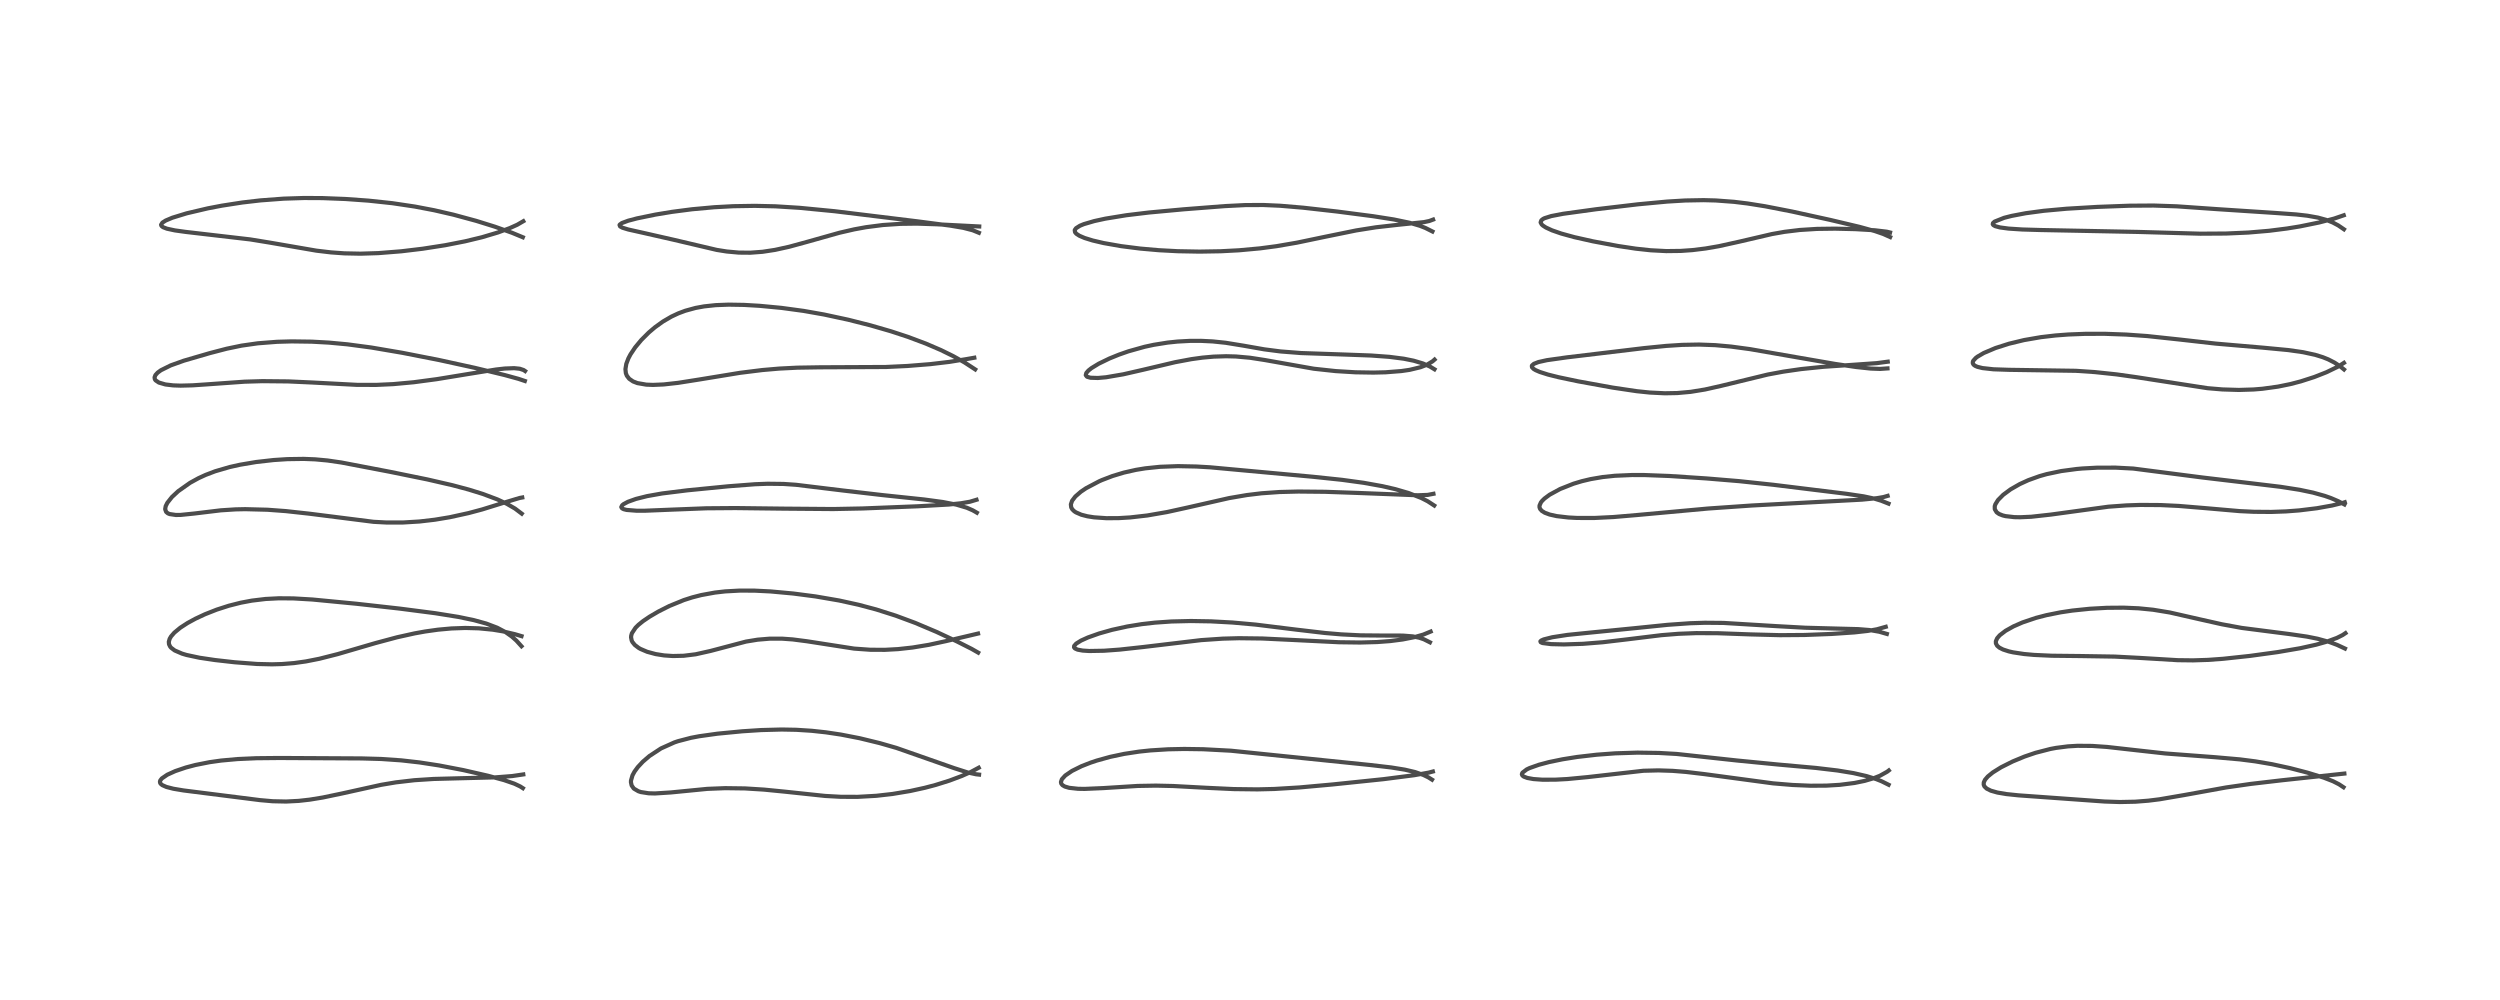 <?xml version="1.0" encoding="utf-8" standalone="no"?>
<!DOCTYPE svg PUBLIC "-//W3C//DTD SVG 1.1//EN"
  "http://www.w3.org/Graphics/SVG/1.1/DTD/svg11.dtd">
<!-- Created with matplotlib (https://matplotlib.org/) -->
<svg height="288pt" version="1.1" viewBox="0 0 720 288" width="720pt" xmlns="http://www.w3.org/2000/svg" xmlns:xlink="http://www.w3.org/1999/xlink">
 <defs>
  <style type="text/css">
*{stroke-linecap:butt;stroke-linejoin:round;}
  </style>
 </defs>
 <g id="figure_1">
  <g id="patch_1">
   <path d="M 0 288 
L 720 288 
L 720 0 
L 0 0 
z
" style="fill:#ffffff;"/>
  </g>
  <g id="axes_1">
   <g id="line2d_1">
    <path clip-path="url(#pd5f9f690df)" d="M 150.588 226.991 
L 149.794 226.483 
L 148.119 225.693 
L 145.186 224.681 
L 140.549 223.417 
L 133.416 221.786 
L 126.445 220.446 
L 120.775 219.575 
L 115.556 218.984 
L 109.777 218.585 
L 104.148 218.427 
L 80.484 218.299 
L 73.838 218.366 
L 68.417 218.608 
L 63.666 219.041 
L 60.372 219.505 
L 56.281 220.316 
L 53.54 221.039 
L 50.469 222.079 
L 48.186 223.114 
L 46.611 224.189 
L 46.169 224.754 
L 46.062 225.101 
L 46.122 225.486 
L 46.283 225.74 
L 46.737 226.116 
L 47.925 226.643 
L 49.94 227.16 
L 52.872 227.651 
L 74.922 230.441 
L 78.533 230.757 
L 82.407 230.841 
L 86.029 230.654 
L 89.212 230.296 
L 92.944 229.686 
L 98.475 228.527 
L 109.779 226.028 
L 114.011 225.318 
L 119.345 224.698 
L 124.859 224.341 
L 132.248 224.144 
L 142.7 223.881 
L 147.556 223.498 
L 150.705 223.034 
L 150.705 223.034 
" style="fill:none;stroke:#000000;stroke-linecap:square;stroke-opacity:0.7;stroke-width:1.2;"/>
   </g>
   <g id="line2d_2">
    <path clip-path="url(#pd5f9f690df)" d="M 150.185 186.116 
L 148.723 184.5 
L 147.399 183.322 
L 145.588 182.047 
L 143.188 180.781 
L 140.045 179.586 
L 136.485 178.603 
L 131.979 177.666 
L 125.328 176.6 
L 115.111 175.276 
L 102.628 173.877 
L 89.976 172.659 
L 84.483 172.34 
L 80.325 172.307 
L 76.477 172.505 
L 72.513 172.982 
L 69.335 173.58 
L 65.9 174.451 
L 62.404 175.579 
L 59.04 176.905 
L 56.275 178.197 
L 54.016 179.429 
L 51.923 180.786 
L 50.206 182.204 
L 49.264 183.288 
L 48.862 183.977 
L 48.618 184.836 
L 48.677 185.543 
L 49.014 186.235 
L 49.279 186.55 
L 50.31 187.331 
L 52.442 188.25 
L 53.703 188.626 
L 57.464 189.43 
L 61.934 190.095 
L 67.562 190.73 
L 74.024 191.224 
L 78.338 191.326 
L 81.234 191.246 
L 84.662 190.97 
L 88.081 190.493 
L 91.957 189.728 
L 97.264 188.38 
L 108.059 185.224 
L 114.376 183.531 
L 119.414 182.413 
L 122.434 181.869 
L 126.154 181.346 
L 130.024 180.992 
L 134.005 180.851 
L 137.893 180.956 
L 141.934 181.349 
L 144.827 181.828 
L 148.34 182.657 
L 150.197 183.208 
L 150.197 183.208 
" style="fill:none;stroke:#000000;stroke-linecap:square;stroke-opacity:0.7;stroke-width:1.2;"/>
   </g>
   <g id="line2d_3">
    <path clip-path="url(#pd5f9f690df)" d="M 150.264 147.931 
L 148.342 146.48 
L 145.941 145.083 
L 143.253 143.833 
L 139.052 142.255 
L 135.001 140.998 
L 130.298 139.742 
L 123.119 138.086 
L 112.284 135.874 
L 98.339 133.204 
L 94.319 132.619 
L 90.75 132.29 
L 87.466 132.16 
L 82.752 132.231 
L 78.793 132.49 
L 73.787 133.056 
L 69.088 133.849 
L 66.16 134.503 
L 61.971 135.726 
L 59.233 136.767 
L 57.176 137.711 
L 54.735 139.053 
L 51.322 141.462 
L 49.509 143.148 
L 48.189 144.823 
L 47.717 145.778 
L 47.567 146.65 
L 47.85 147.43 
L 48.331 147.829 
L 48.835 148.046 
L 50.638 148.312 
L 52.027 148.295 
L 55.943 147.897 
L 63.59 146.973 
L 67.862 146.698 
L 70.62 146.638 
L 77.038 146.806 
L 82.308 147.197 
L 89.084 147.941 
L 107.567 150.283 
L 111.319 150.482 
L 116.058 150.479 
L 120.809 150.191 
L 125.241 149.675 
L 129.525 148.961 
L 134.926 147.774 
L 138.858 146.722 
L 145.249 144.738 
L 149.608 143.425 
L 150.408 143.276 
L 150.408 143.276 
" style="fill:none;stroke:#000000;stroke-linecap:square;stroke-opacity:0.7;stroke-width:1.2;"/>
   </g>
   <g id="line2d_4">
    <path clip-path="url(#pd5f9f690df)" d="M 151.155 109.722 
L 149.335 109.112 
L 145.35 108.017 
L 136.763 105.943 
L 126.524 103.701 
L 115.838 101.602 
L 106.906 100.081 
L 100.016 99.163 
L 94.728 98.672 
L 89.8 98.399 
L 83.998 98.319 
L 79.781 98.44 
L 74.257 98.872 
L 69.565 99.541 
L 65.289 100.43 
L 60.41 101.701 
L 52.961 103.872 
L 49.166 105.23 
L 46.344 106.632 
L 45.4 107.321 
L 44.765 108.023 
L 44.51 108.688 
L 44.602 109.226 
L 44.812 109.54 
L 45.741 110.172 
L 47.63 110.722 
L 49.88 110.991 
L 52.019 111.063 
L 55.47 110.974 
L 59.344 110.714 
L 70.413 109.926 
L 75.568 109.771 
L 83.008 109.845 
L 89.837 110.157 
L 102.836 110.839 
L 108.373 110.851 
L 113.261 110.626 
L 119.159 110.083 
L 125.81 109.196 
L 134.66 107.743 
L 142.85 106.422 
L 145.368 106.137 
L 148.062 106.032 
L 149.679 106.196 
L 150.807 106.574 
L 151.223 106.856 
L 151.223 106.856 
" style="fill:none;stroke:#000000;stroke-linecap:square;stroke-opacity:0.7;stroke-width:1.2;"/>
   </g>
   <g id="line2d_5">
    <path clip-path="url(#pd5f9f690df)" d="M 150.571 68.33 
L 147.455 67.039 
L 142.48 65.27 
L 137.149 63.609 
L 130.577 61.825 
L 125.04 60.551 
L 119.474 59.488 
L 112.967 58.516 
L 106.116 57.783 
L 99.486 57.31 
L 92.853 57.051 
L 87.539 57.024 
L 81.7 57.21 
L 75.005 57.711 
L 69.804 58.314 
L 63.909 59.229 
L 59.88 60 
L 53.758 61.439 
L 49.644 62.702 
L 47.716 63.516 
L 46.769 64.125 
L 46.392 64.734 
L 46.509 65.076 
L 46.952 65.429 
L 48.063 65.861 
L 50.356 66.355 
L 53.436 66.785 
L 72.075 68.953 
L 77.686 69.869 
L 91.112 72.189 
L 95.319 72.688 
L 99.164 72.963 
L 103.828 73.06 
L 108.986 72.897 
L 115.567 72.372 
L 121.743 71.632 
L 128.203 70.625 
L 133.945 69.499 
L 138.748 68.34 
L 143.402 66.955 
L 146.81 65.697 
L 148.952 64.733 
L 150.715 63.711 
L 150.715 63.711 
" style="fill:none;stroke:#000000;stroke-linecap:square;stroke-opacity:0.7;stroke-width:1.2;"/>
   </g>
   <g id="line2d_6">
    <path clip-path="url(#pd5f9f690df)" d="M 281.976 223.087 
L 281.085 222.988 
L 278.687 222.469 
L 274.777 221.216 
L 258.164 215.397 
L 253.343 214.011 
L 247.593 212.61 
L 242.192 211.558 
L 237.864 210.91 
L 233.768 210.466 
L 229.337 210.182 
L 225.133 210.1 
L 219.201 210.258 
L 213.799 210.608 
L 206.648 211.299 
L 201.391 212.034 
L 199.028 212.482 
L 195.252 213.466 
L 194.229 213.813 
L 190.364 215.551 
L 187.038 217.733 
L 185.156 219.35 
L 183.683 220.929 
L 182.737 222.227 
L 182.154 223.305 
L 181.724 224.812 
L 181.709 225.282 
L 181.912 226.212 
L 182.489 227.043 
L 182.607 227.151 
L 183.846 227.876 
L 184.553 228.109 
L 186.808 228.465 
L 188.639 228.515 
L 193.151 228.228 
L 203.714 227.194 
L 208.855 226.989 
L 214.545 227.065 
L 220.037 227.406 
L 226.158 228.012 
L 237.611 229.228 
L 242.139 229.479 
L 246.986 229.494 
L 252.381 229.189 
L 257.015 228.664 
L 262.119 227.813 
L 266.335 226.888 
L 269.486 226.055 
L 273.468 224.807 
L 277.039 223.463 
L 279.602 222.324 
L 281.864 221.107 
L 281.864 221.107 
" style="fill:none;stroke:#000000;stroke-linecap:square;stroke-opacity:0.7;stroke-width:1.2;"/>
   </g>
   <g id="line2d_7">
    <path clip-path="url(#pd5f9f690df)" d="M 281.712 187.954 
L 279.846 186.887 
L 275.589 184.731 
L 269.687 181.974 
L 263.566 179.387 
L 257.968 177.31 
L 252.36 175.529 
L 247.269 174.171 
L 241.674 172.942 
L 234.839 171.766 
L 228.449 170.933 
L 221.947 170.334 
L 217.316 170.103 
L 213.033 170.091 
L 208.853 170.321 
L 205.913 170.657 
L 201.967 171.378 
L 199.379 172.043 
L 196.944 172.823 
L 192.798 174.515 
L 189.606 176.126 
L 187.091 177.597 
L 185.191 178.884 
L 183.873 179.951 
L 183.036 180.784 
L 181.987 182.372 
L 181.782 183.086 
L 181.747 183.561 
L 181.92 184.451 
L 182.136 184.898 
L 182.821 185.748 
L 183.929 186.593 
L 184.454 186.893 
L 186.369 187.712 
L 188.82 188.375 
L 191.254 188.76 
L 193.784 188.932 
L 196.893 188.861 
L 200.344 188.435 
L 204.651 187.468 
L 214.848 184.775 
L 218.205 184.225 
L 221.657 183.937 
L 225.303 183.94 
L 228.286 184.152 
L 232.441 184.69 
L 245.991 186.798 
L 250.634 187.129 
L 254.844 187.152 
L 258.65 186.945 
L 262.815 186.486 
L 267.509 185.71 
L 272.549 184.619 
L 281.674 182.466 
L 281.674 182.466 
" style="fill:none;stroke:#000000;stroke-linecap:square;stroke-opacity:0.7;stroke-width:1.2;"/>
   </g>
   <g id="line2d_8">
    <path clip-path="url(#pd5f9f690df)" d="M 281.332 147.653 
L 280.171 146.984 
L 278.449 146.233 
L 275.451 145.342 
L 271.504 144.574 
L 266.114 143.848 
L 254.23 142.596 
L 242.993 141.293 
L 229.242 139.619 
L 225.661 139.376 
L 221.086 139.32 
L 217.463 139.458 
L 209.769 140.048 
L 197.979 141.209 
L 190.671 142.118 
L 186.362 142.884 
L 183.142 143.695 
L 180.841 144.52 
L 179.577 145.198 
L 179.193 145.514 
L 178.928 146.026 
L 179.124 146.384 
L 179.596 146.639 
L 180.46 146.86 
L 183.375 147.092 
L 185.647 147.093 
L 193.493 146.774 
L 203.43 146.387 
L 211.776 146.322 
L 225.705 146.49 
L 239.958 146.605 
L 248.378 146.438 
L 264.311 145.809 
L 273.191 145.309 
L 276.742 144.945 
L 279.322 144.503 
L 281.231 143.933 
L 281.231 143.933 
" style="fill:none;stroke:#000000;stroke-linecap:square;stroke-opacity:0.7;stroke-width:1.2;"/>
   </g>
   <g id="line2d_9">
    <path clip-path="url(#pd5f9f690df)" d="M 280.855 106.388 
L 277.759 104.37 
L 274.519 102.556 
L 270.988 100.824 
L 266.636 98.95 
L 261.473 97.015 
L 256.606 95.414 
L 250.623 93.681 
L 244.281 92.078 
L 237.317 90.577 
L 231.427 89.538 
L 225.03 88.669 
L 218.742 88.072 
L 214.282 87.813 
L 209.859 87.738 
L 206.134 87.879 
L 202.778 88.238 
L 200.325 88.686 
L 197.367 89.496 
L 195.369 90.244 
L 193.367 91.18 
L 190.918 92.609 
L 188.62 94.263 
L 186.857 95.76 
L 184.721 97.888 
L 182.929 100.044 
L 181.585 102.057 
L 180.969 103.228 
L 180.376 104.785 
L 180.125 106.307 
L 180.248 107.475 
L 180.532 108.207 
L 181.209 109.088 
L 182.318 109.851 
L 183.57 110.333 
L 186.13 110.776 
L 188.058 110.853 
L 191.13 110.723 
L 195.281 110.261 
L 201.39 109.297 
L 213.126 107.372 
L 219.543 106.572 
L 224.439 106.151 
L 229.623 105.889 
L 236.111 105.783 
L 255.169 105.691 
L 261.36 105.399 
L 267.919 104.873 
L 273.485 104.213 
L 278.385 103.414 
L 280.599 103.023 
L 280.599 103.023 
" style="fill:none;stroke:#000000;stroke-linecap:square;stroke-opacity:0.7;stroke-width:1.2;"/>
   </g>
   <g id="line2d_10">
    <path clip-path="url(#pd5f9f690df)" d="M 281.92 67.041 
L 280.137 66.318 
L 277.432 65.617 
L 273.709 64.984 
L 264.152 63.738 
L 240.365 60.83 
L 230.272 59.853 
L 223.341 59.419 
L 217.385 59.284 
L 211.196 59.386 
L 205.746 59.678 
L 199.295 60.266 
L 193.521 61.017 
L 188.788 61.798 
L 183.461 62.895 
L 180.934 63.56 
L 179.112 64.234 
L 178.493 64.678 
L 178.427 64.802 
L 178.597 65.217 
L 179.273 65.584 
L 180.927 66.093 
L 185.686 67.159 
L 194.206 69.097 
L 206.43 71.975 
L 209.291 72.43 
L 212.796 72.749 
L 216.091 72.778 
L 219.608 72.516 
L 223.207 71.966 
L 227.254 71.074 
L 232.533 69.631 
L 241.749 67.037 
L 246.032 66.051 
L 249.402 65.434 
L 254.247 64.808 
L 259.345 64.466 
L 264.056 64.404 
L 269.737 64.591 
L 282.018 65.223 
L 282.018 65.223 
" style="fill:none;stroke:#000000;stroke-linecap:square;stroke-opacity:0.7;stroke-width:1.2;"/>
   </g>
   <g id="line2d_11">
    <path clip-path="url(#pd5f9f690df)" d="M 412.426 224.544 
L 411.364 223.883 
L 409.949 223.192 
L 407.514 222.345 
L 404.591 221.661 
L 400.658 221.028 
L 394.511 220.312 
L 354.501 216.202 
L 346.535 215.78 
L 341.081 215.699 
L 336.446 215.795 
L 331.318 216.117 
L 328.076 216.461 
L 323.743 217.123 
L 319.69 217.983 
L 315.851 219.052 
L 314.066 219.651 
L 311.486 220.663 
L 308.745 222.021 
L 306.807 223.343 
L 305.824 224.416 
L 305.546 225.214 
L 305.639 225.682 
L 306.006 226.136 
L 306.68 226.528 
L 307.916 226.891 
L 310.469 227.172 
L 312.365 227.206 
L 317.774 226.97 
L 327.634 226.352 
L 332.905 226.258 
L 337.908 226.373 
L 347.423 226.885 
L 355.327 227.256 
L 362.147 227.34 
L 367.017 227.222 
L 374.21 226.788 
L 383.743 225.927 
L 398.478 224.394 
L 407.305 223.26 
L 411.423 222.521 
L 412.666 222.196 
L 412.666 222.196 
" style="fill:none;stroke:#000000;stroke-linecap:square;stroke-opacity:0.7;stroke-width:1.2;"/>
   </g>
   <g id="line2d_12">
    <path clip-path="url(#pd5f9f690df)" d="M 411.826 184.991 
L 410.085 184.119 
L 408.789 183.674 
L 406.892 183.281 
L 403.984 183.049 
L 398.264 183.038 
L 391.854 182.979 
L 386.3 182.702 
L 381.565 182.298 
L 373.2 181.319 
L 361.662 179.889 
L 354.933 179.284 
L 348.752 178.949 
L 342.961 178.851 
L 337.38 178.986 
L 332.633 179.317 
L 328.812 179.754 
L 324.659 180.428 
L 320.262 181.394 
L 316.57 182.436 
L 313.327 183.588 
L 311.33 184.492 
L 309.933 185.366 
L 309.358 186.034 
L 309.327 186.425 
L 309.575 186.749 
L 310.339 187.097 
L 311.803 187.366 
L 313.696 187.488 
L 317.958 187.413 
L 322.476 187.082 
L 329.2 186.346 
L 345.901 184.356 
L 352.148 183.931 
L 356.827 183.802 
L 363.533 183.887 
L 372.16 184.299 
L 385.611 184.963 
L 391.696 185.045 
L 396.636 184.908 
L 400.345 184.633 
L 403.98 184.166 
L 407.262 183.517 
L 409.864 182.779 
L 412.027 181.891 
L 412.027 181.891 
" style="fill:none;stroke:#000000;stroke-linecap:square;stroke-opacity:0.7;stroke-width:1.2;"/>
   </g>
   <g id="line2d_13">
    <path clip-path="url(#pd5f9f690df)" d="M 413.06 145.592 
L 411.19 144.372 
L 409.34 143.422 
L 405.662 141.986 
L 401.837 140.871 
L 398.121 140.016 
L 392.704 139.042 
L 386.496 138.192 
L 378.127 137.309 
L 348.483 134.582 
L 344.535 134.355 
L 339.279 134.247 
L 334.081 134.439 
L 329.858 134.878 
L 327.146 135.322 
L 323.659 136.109 
L 320.41 137.09 
L 317.371 138.255 
L 316.582 138.602 
L 312.783 140.606 
L 311.28 141.623 
L 309.701 142.99 
L 308.756 144.235 
L 308.408 145.261 
L 308.505 146.123 
L 308.832 146.705 
L 309.397 147.252 
L 309.863 147.562 
L 311.426 148.242 
L 313.178 148.692 
L 315.09 148.993 
L 318.655 149.239 
L 322.2 149.217 
L 325.462 149.021 
L 330.393 148.461 
L 336.113 147.47 
L 341.969 146.18 
L 354.006 143.447 
L 359.116 142.573 
L 363.325 142.065 
L 368.49 141.7 
L 373.927 141.562 
L 381.683 141.639 
L 391.205 141.972 
L 408.334 142.641 
L 411.171 142.531 
L 412.829 142.215 
L 412.829 142.215 
" style="fill:none;stroke:#000000;stroke-linecap:square;stroke-opacity:0.7;stroke-width:1.2;"/>
   </g>
   <g id="line2d_14">
    <path clip-path="url(#pd5f9f690df)" d="M 413.128 106.356 
L 411.823 105.563 
L 409.806 104.678 
L 407.137 103.882 
L 404.296 103.31 
L 400.127 102.771 
L 394.857 102.386 
L 387.258 102.108 
L 374.699 101.677 
L 368.79 101.215 
L 364.114 100.611 
L 358.187 99.566 
L 352.99 98.72 
L 349.263 98.33 
L 345.874 98.164 
L 342.707 98.172 
L 339.117 98.368 
L 336.29 98.664 
L 332.266 99.308 
L 329.655 99.872 
L 324.99 101.179 
L 322.246 102.139 
L 319.525 103.245 
L 316.432 104.744 
L 314.333 106.025 
L 313.461 106.718 
L 312.862 107.408 
L 312.7 108.027 
L 312.993 108.44 
L 313.13 108.524 
L 314.058 108.79 
L 316.186 108.86 
L 318.543 108.651 
L 323.524 107.798 
L 329.258 106.484 
L 338.439 104.311 
L 343.116 103.436 
L 346.308 102.996 
L 349.529 102.708 
L 353.129 102.594 
L 355.935 102.668 
L 359.977 103.028 
L 364.22 103.682 
L 378.378 106.194 
L 384.699 106.877 
L 390.358 107.219 
L 395.545 107.305 
L 399.051 107.219 
L 403.607 106.863 
L 405.962 106.517 
L 409.101 105.763 
L 410.928 105.055 
L 412.575 104.067 
L 413.15 103.566 
L 413.15 103.566 
" style="fill:none;stroke:#000000;stroke-linecap:square;stroke-opacity:0.7;stroke-width:1.2;"/>
   </g>
   <g id="line2d_15">
    <path clip-path="url(#pd5f9f690df)" d="M 412.542 66.668 
L 410.487 65.642 
L 408.949 65.037 
L 406.013 64.165 
L 401.416 63.205 
L 395.448 62.268 
L 385.143 60.924 
L 375.324 59.817 
L 368.648 59.252 
L 363.862 59.04 
L 358.647 59.062 
L 352.726 59.36 
L 340.892 60.28 
L 330.876 61.204 
L 324.417 61.982 
L 318.373 62.969 
L 315.159 63.667 
L 312.146 64.55 
L 311.023 65.012 
L 309.904 65.719 
L 309.546 66.221 
L 309.523 66.295 
L 309.613 66.885 
L 309.999 67.333 
L 310.872 67.901 
L 312.362 68.541 
L 314.722 69.27 
L 317.847 70.002 
L 322.899 70.891 
L 328.364 71.586 
L 333.74 72.058 
L 339.182 72.348 
L 345.456 72.465 
L 351.568 72.36 
L 356.809 72.086 
L 362.881 71.529 
L 367.617 70.901 
L 373.539 69.88 
L 381.7 68.176 
L 390.596 66.362 
L 396.268 65.46 
L 402.391 64.766 
L 410.08 63.973 
L 411.62 63.653 
L 412.733 63.241 
L 412.733 63.241 
" style="fill:none;stroke:#000000;stroke-linecap:square;stroke-opacity:0.7;stroke-width:1.2;"/>
   </g>
   <g id="line2d_16">
    <path clip-path="url(#pd5f9f690df)" d="M 543.918 226.011 
L 541.917 225.015 
L 540.327 224.38 
L 537.567 223.515 
L 533.813 222.657 
L 529.202 221.899 
L 522.958 221.163 
L 512.124 220.186 
L 500.398 219.04 
L 482.864 217.136 
L 477.795 216.849 
L 471.587 216.758 
L 465.187 216.96 
L 459.84 217.354 
L 454.233 218.003 
L 450.018 218.675 
L 446.15 219.471 
L 443.192 220.253 
L 440.505 221.207 
L 439.694 221.593 
L 438.434 222.558 
L 438.295 222.997 
L 438.442 223.345 
L 438.851 223.666 
L 439.86 224.047 
L 441.632 224.368 
L 444.228 224.554 
L 447.953 224.544 
L 451.402 224.361 
L 457.197 223.807 
L 473.285 221.981 
L 477.632 221.87 
L 481.691 222.004 
L 485.558 222.314 
L 490.926 222.952 
L 510.631 225.604 
L 516.233 226.07 
L 521.442 226.289 
L 525.993 226.261 
L 529.862 226.031 
L 534.085 225.496 
L 537.016 224.892 
L 539.583 224.14 
L 541.407 223.421 
L 543.502 222.254 
L 543.979 221.888 
L 543.979 221.888 
" style="fill:none;stroke:#000000;stroke-linecap:square;stroke-opacity:0.7;stroke-width:1.2;"/>
   </g>
   <g id="line2d_17">
    <path clip-path="url(#pd5f9f690df)" d="M 543.416 182.571 
L 541.236 181.942 
L 538.453 181.453 
L 535.198 181.191 
L 529.327 181.038 
L 519.927 180.786 
L 511.652 180.33 
L 496.38 179.404 
L 491.009 179.357 
L 486.745 179.493 
L 480.322 179.945 
L 470.9 180.905 
L 458.213 182.162 
L 451.418 182.852 
L 447.072 183.524 
L 444.591 184.15 
L 443.879 184.47 
L 443.634 184.712 
L 443.728 184.958 
L 444.125 185.145 
L 444.337 185.205 
L 446.732 185.507 
L 450.416 185.597 
L 455.897 185.419 
L 461.606 184.964 
L 468.554 184.142 
L 478.503 182.926 
L 483.423 182.532 
L 488.535 182.336 
L 494.69 182.365 
L 504.185 182.709 
L 512.628 182.928 
L 519.727 182.873 
L 527.508 182.575 
L 534.072 182.132 
L 537.903 181.703 
L 540.539 181.24 
L 543.094 180.521 
L 543.094 180.521 
" style="fill:none;stroke:#000000;stroke-linecap:square;stroke-opacity:0.7;stroke-width:1.2;"/>
   </g>
   <g id="line2d_18">
    <path clip-path="url(#pd5f9f690df)" d="M 543.894 145.043 
L 541.751 144.193 
L 539.816 143.611 
L 536.745 142.95 
L 531.866 142.224 
L 510.723 139.619 
L 500.859 138.569 
L 491.537 137.794 
L 480.792 137.083 
L 473.585 136.811 
L 470.047 136.804 
L 465.106 137.019 
L 461.59 137.387 
L 458.107 137.982 
L 455.566 138.587 
L 453.164 139.31 
L 449.317 140.833 
L 446.3 142.475 
L 444.818 143.572 
L 444.115 144.266 
L 443.772 144.711 
L 443.382 145.617 
L 443.379 146.102 
L 443.568 146.604 
L 444.061 147.152 
L 444.907 147.673 
L 446.305 148.19 
L 448.319 148.639 
L 451.687 149.035 
L 454.219 149.169 
L 459.249 149.173 
L 464.668 148.905 
L 471.473 148.327 
L 491.943 146.454 
L 504.498 145.585 
L 520.579 144.724 
L 536.239 143.897 
L 540.557 143.475 
L 542.425 143.156 
L 543.631 142.81 
L 543.631 142.81 
" style="fill:none;stroke:#000000;stroke-linecap:square;stroke-opacity:0.7;stroke-width:1.2;"/>
   </g>
   <g id="line2d_19">
    <path clip-path="url(#pd5f9f690df)" d="M 543.597 106.102 
L 541.455 106.247 
L 538.792 106.15 
L 534.576 105.703 
L 528.502 104.808 
L 518.483 103.074 
L 503.986 100.547 
L 498.555 99.814 
L 494.007 99.405 
L 489.316 99.232 
L 484.469 99.323 
L 479.861 99.62 
L 473.51 100.253 
L 451.274 102.916 
L 445.525 103.727 
L 443.073 104.272 
L 441.767 104.779 
L 441.225 105.245 
L 441.17 105.37 
L 441.221 105.776 
L 441.685 106.257 
L 442.271 106.608 
L 443.474 107.128 
L 445.818 107.875 
L 448.841 108.635 
L 454.485 109.82 
L 464.448 111.63 
L 471.373 112.661 
L 475.15 113.053 
L 479.486 113.264 
L 483.047 113.197 
L 486.9 112.852 
L 491.022 112.179 
L 495.575 111.156 
L 509.108 107.867 
L 513.603 107.033 
L 518.709 106.294 
L 525.112 105.64 
L 532.715 105.128 
L 540.504 104.586 
L 543.669 104.165 
L 543.669 104.165 
" style="fill:none;stroke:#000000;stroke-linecap:square;stroke-opacity:0.7;stroke-width:1.2;"/>
   </g>
   <g id="line2d_20">
    <path clip-path="url(#pd5f9f690df)" d="M 544.363 68.276 
L 542.404 67.393 
L 539.965 66.553 
L 535.515 65.33 
L 527.086 63.331 
L 516.037 60.904 
L 508.337 59.404 
L 503.311 58.603 
L 499.387 58.124 
L 494.147 57.734 
L 490.658 57.642 
L 485.323 57.74 
L 480.141 58.051 
L 471.751 58.837 
L 459.703 60.259 
L 450.172 61.572 
L 446.764 62.228 
L 444.83 62.84 
L 444.413 63.05 
L 443.899 63.453 
L 443.697 64.057 
L 444.005 64.638 
L 444.366 64.972 
L 445.218 65.525 
L 446.994 66.345 
L 449.648 67.264 
L 453.414 68.3 
L 458.758 69.5 
L 465.965 70.841 
L 471.112 71.616 
L 475.372 72.078 
L 479.882 72.315 
L 484.073 72.263 
L 487.378 72.032 
L 491.203 71.564 
L 495.025 70.904 
L 501.025 69.574 
L 510.305 67.411 
L 513.949 66.766 
L 518.352 66.232 
L 523.287 65.924 
L 528.528 65.853 
L 534.301 65.99 
L 539.905 66.316 
L 543.373 66.723 
L 544.335 66.957 
L 544.335 66.957 
" style="fill:none;stroke:#000000;stroke-linecap:square;stroke-opacity:0.7;stroke-width:1.2;"/>
   </g>
   <g id="line2d_21">
    <path clip-path="url(#pd5f9f690df)" d="M 674.93 226.729 
L 673.638 225.875 
L 671.907 224.995 
L 669.233 223.958 
L 664.521 222.512 
L 659.525 221.215 
L 654.335 220.089 
L 649.532 219.271 
L 645.103 218.705 
L 637.974 218.079 
L 623.623 216.998 
L 615.137 216.055 
L 606.843 215.123 
L 602.554 214.827 
L 598.308 214.792 
L 595.573 214.954 
L 592.153 215.392 
L 590.523 215.699 
L 586.231 216.807 
L 583.06 217.89 
L 579.639 219.307 
L 576.298 220.984 
L 573.927 222.463 
L 572.499 223.623 
L 571.69 224.564 
L 571.328 225.34 
L 571.301 225.97 
L 571.514 226.489 
L 572.178 227.129 
L 573.366 227.717 
L 575.248 228.252 
L 577.818 228.69 
L 581.312 229.057 
L 606.11 230.837 
L 610.505 230.984 
L 614.963 230.89 
L 618.705 230.598 
L 621.922 230.2 
L 629.014 228.983 
L 641.095 226.79 
L 648.187 225.77 
L 657.14 224.723 
L 675.177 222.791 
L 675.177 222.791 
" style="fill:none;stroke:#000000;stroke-linecap:square;stroke-opacity:0.7;stroke-width:1.2;"/>
   </g>
   <g id="line2d_22">
    <path clip-path="url(#pd5f9f690df)" d="M 675.349 186.782 
L 673.078 185.726 
L 670.846 184.89 
L 667.489 183.96 
L 664.414 183.344 
L 659.389 182.613 
L 645.613 180.841 
L 639.904 179.792 
L 633.771 178.416 
L 624.902 176.396 
L 620.094 175.606 
L 615.924 175.192 
L 611.635 175.01 
L 606.814 175.049 
L 601.863 175.323 
L 596.836 175.843 
L 593.401 176.358 
L 589.367 177.167 
L 586.341 177.956 
L 582.494 179.255 
L 579.896 180.391 
L 577.619 181.661 
L 575.921 182.96 
L 575.189 183.806 
L 574.808 184.669 
L 574.814 185.278 
L 575.177 185.969 
L 575.83 186.526 
L 576.875 187.06 
L 578.529 187.596 
L 579.76 187.875 
L 582.898 188.352 
L 585.818 188.617 
L 590.932 188.851 
L 599.16 188.942 
L 609.062 189.099 
L 616.369 189.484 
L 627.156 190.131 
L 631.604 190.185 
L 635.849 190.049 
L 640.236 189.735 
L 647.936 188.906 
L 655.94 187.808 
L 662.437 186.694 
L 667.036 185.672 
L 669.995 184.836 
L 673.031 183.717 
L 674.675 182.895 
L 675.491 182.349 
L 675.491 182.349 
" style="fill:none;stroke:#000000;stroke-linecap:square;stroke-opacity:0.7;stroke-width:1.2;"/>
   </g>
   <g id="line2d_23">
    <path clip-path="url(#pd5f9f690df)" d="M 675.204 145.286 
L 673.371 144.324 
L 671.274 143.429 
L 669.519 142.813 
L 666.14 141.87 
L 662.298 141.063 
L 656.78 140.199 
L 648.108 139.157 
L 634.387 137.53 
L 614.385 134.945 
L 609.324 134.681 
L 604.038 134.69 
L 599.708 134.924 
L 598.091 135.07 
L 593.614 135.668 
L 589.423 136.554 
L 587.381 137.132 
L 584.156 138.29 
L 581.699 139.414 
L 579.052 140.931 
L 576.913 142.511 
L 575.436 144.001 
L 574.665 145.239 
L 574.485 145.813 
L 574.496 146.652 
L 575.037 147.542 
L 575.742 148.033 
L 576.768 148.44 
L 577.589 148.643 
L 580.126 148.936 
L 581.796 148.967 
L 584.997 148.825 
L 590.68 148.194 
L 607.222 145.928 
L 612.412 145.552 
L 616.42 145.419 
L 622.218 145.458 
L 627.449 145.705 
L 634.828 146.316 
L 645.005 147.201 
L 649.119 147.396 
L 654.125 147.436 
L 658.352 147.285 
L 662.151 146.998 
L 667.271 146.371 
L 671.62 145.591 
L 674.768 144.814 
L 675.296 144.644 
L 675.296 144.644 
" style="fill:none;stroke:#000000;stroke-linecap:square;stroke-opacity:0.7;stroke-width:1.2;"/>
   </g>
   <g id="line2d_24">
    <path clip-path="url(#pd5f9f690df)" d="M 675.073 106.406 
L 673.882 105.443 
L 672.334 104.423 
L 670.515 103.492 
L 668.965 102.872 
L 666.766 102.19 
L 663.292 101.434 
L 659.022 100.821 
L 651.83 100.139 
L 638.128 98.957 
L 627.805 97.792 
L 618.378 96.783 
L 612.349 96.355 
L 606.259 96.137 
L 600.62 96.142 
L 595.669 96.334 
L 591.975 96.614 
L 587.788 97.101 
L 582.927 97.941 
L 578.595 98.989 
L 574.704 100.231 
L 571.329 101.661 
L 569.516 102.718 
L 569.009 103.107 
L 568.307 103.889 
L 568.195 104.128 
L 568.151 104.584 
L 568.382 105.018 
L 568.831 105.358 
L 569.515 105.654 
L 570.953 106.007 
L 574.118 106.356 
L 578.615 106.509 
L 597.851 106.793 
L 603.313 107.162 
L 609.562 107.822 
L 615.322 108.634 
L 635.775 111.798 
L 640.046 112.157 
L 644.799 112.302 
L 649.022 112.172 
L 651.577 111.963 
L 656.061 111.345 
L 659.548 110.634 
L 662.618 109.836 
L 666.514 108.581 
L 670.001 107.209 
L 673.43 105.553 
L 675.056 104.501 
L 675.056 104.501 
" style="fill:none;stroke:#000000;stroke-linecap:square;stroke-opacity:0.7;stroke-width:1.2;"/>
   </g>
   <g id="line2d_25">
    <path clip-path="url(#pd5f9f690df)" d="M 675.052 66.035 
L 673.399 64.911 
L 671.808 64.066 
L 669.931 63.321 
L 667.541 62.661 
L 664.505 62.121 
L 661.327 61.762 
L 655.281 61.328 
L 638.63 60.239 
L 626.92 59.421 
L 620.246 59.195 
L 613.355 59.241 
L 604.01 59.588 
L 595.212 60.109 
L 588.6 60.709 
L 583.414 61.407 
L 579.352 62.18 
L 577.197 62.728 
L 574.446 63.821 
L 573.982 64.242 
L 573.913 64.571 
L 574.075 64.821 
L 574.616 65.132 
L 575.985 65.501 
L 578.472 65.835 
L 582.401 66.091 
L 587.65 66.245 
L 615.734 66.794 
L 633.697 67.303 
L 641.112 67.256 
L 647.528 66.974 
L 653.482 66.467 
L 658.628 65.815 
L 662.341 65.213 
L 667.904 64.079 
L 672.208 62.96 
L 675 62.006 
L 675 62.006 
" style="fill:none;stroke:#000000;stroke-linecap:square;stroke-opacity:0.7;stroke-width:1.2;"/>
   </g>
  </g>
 </g>
 <defs>
  <clipPath id="pd5f9f690df">
   <rect height="262.08" width="694.08" x="12.96" y="12.96"/>
  </clipPath>
 </defs>
</svg>
